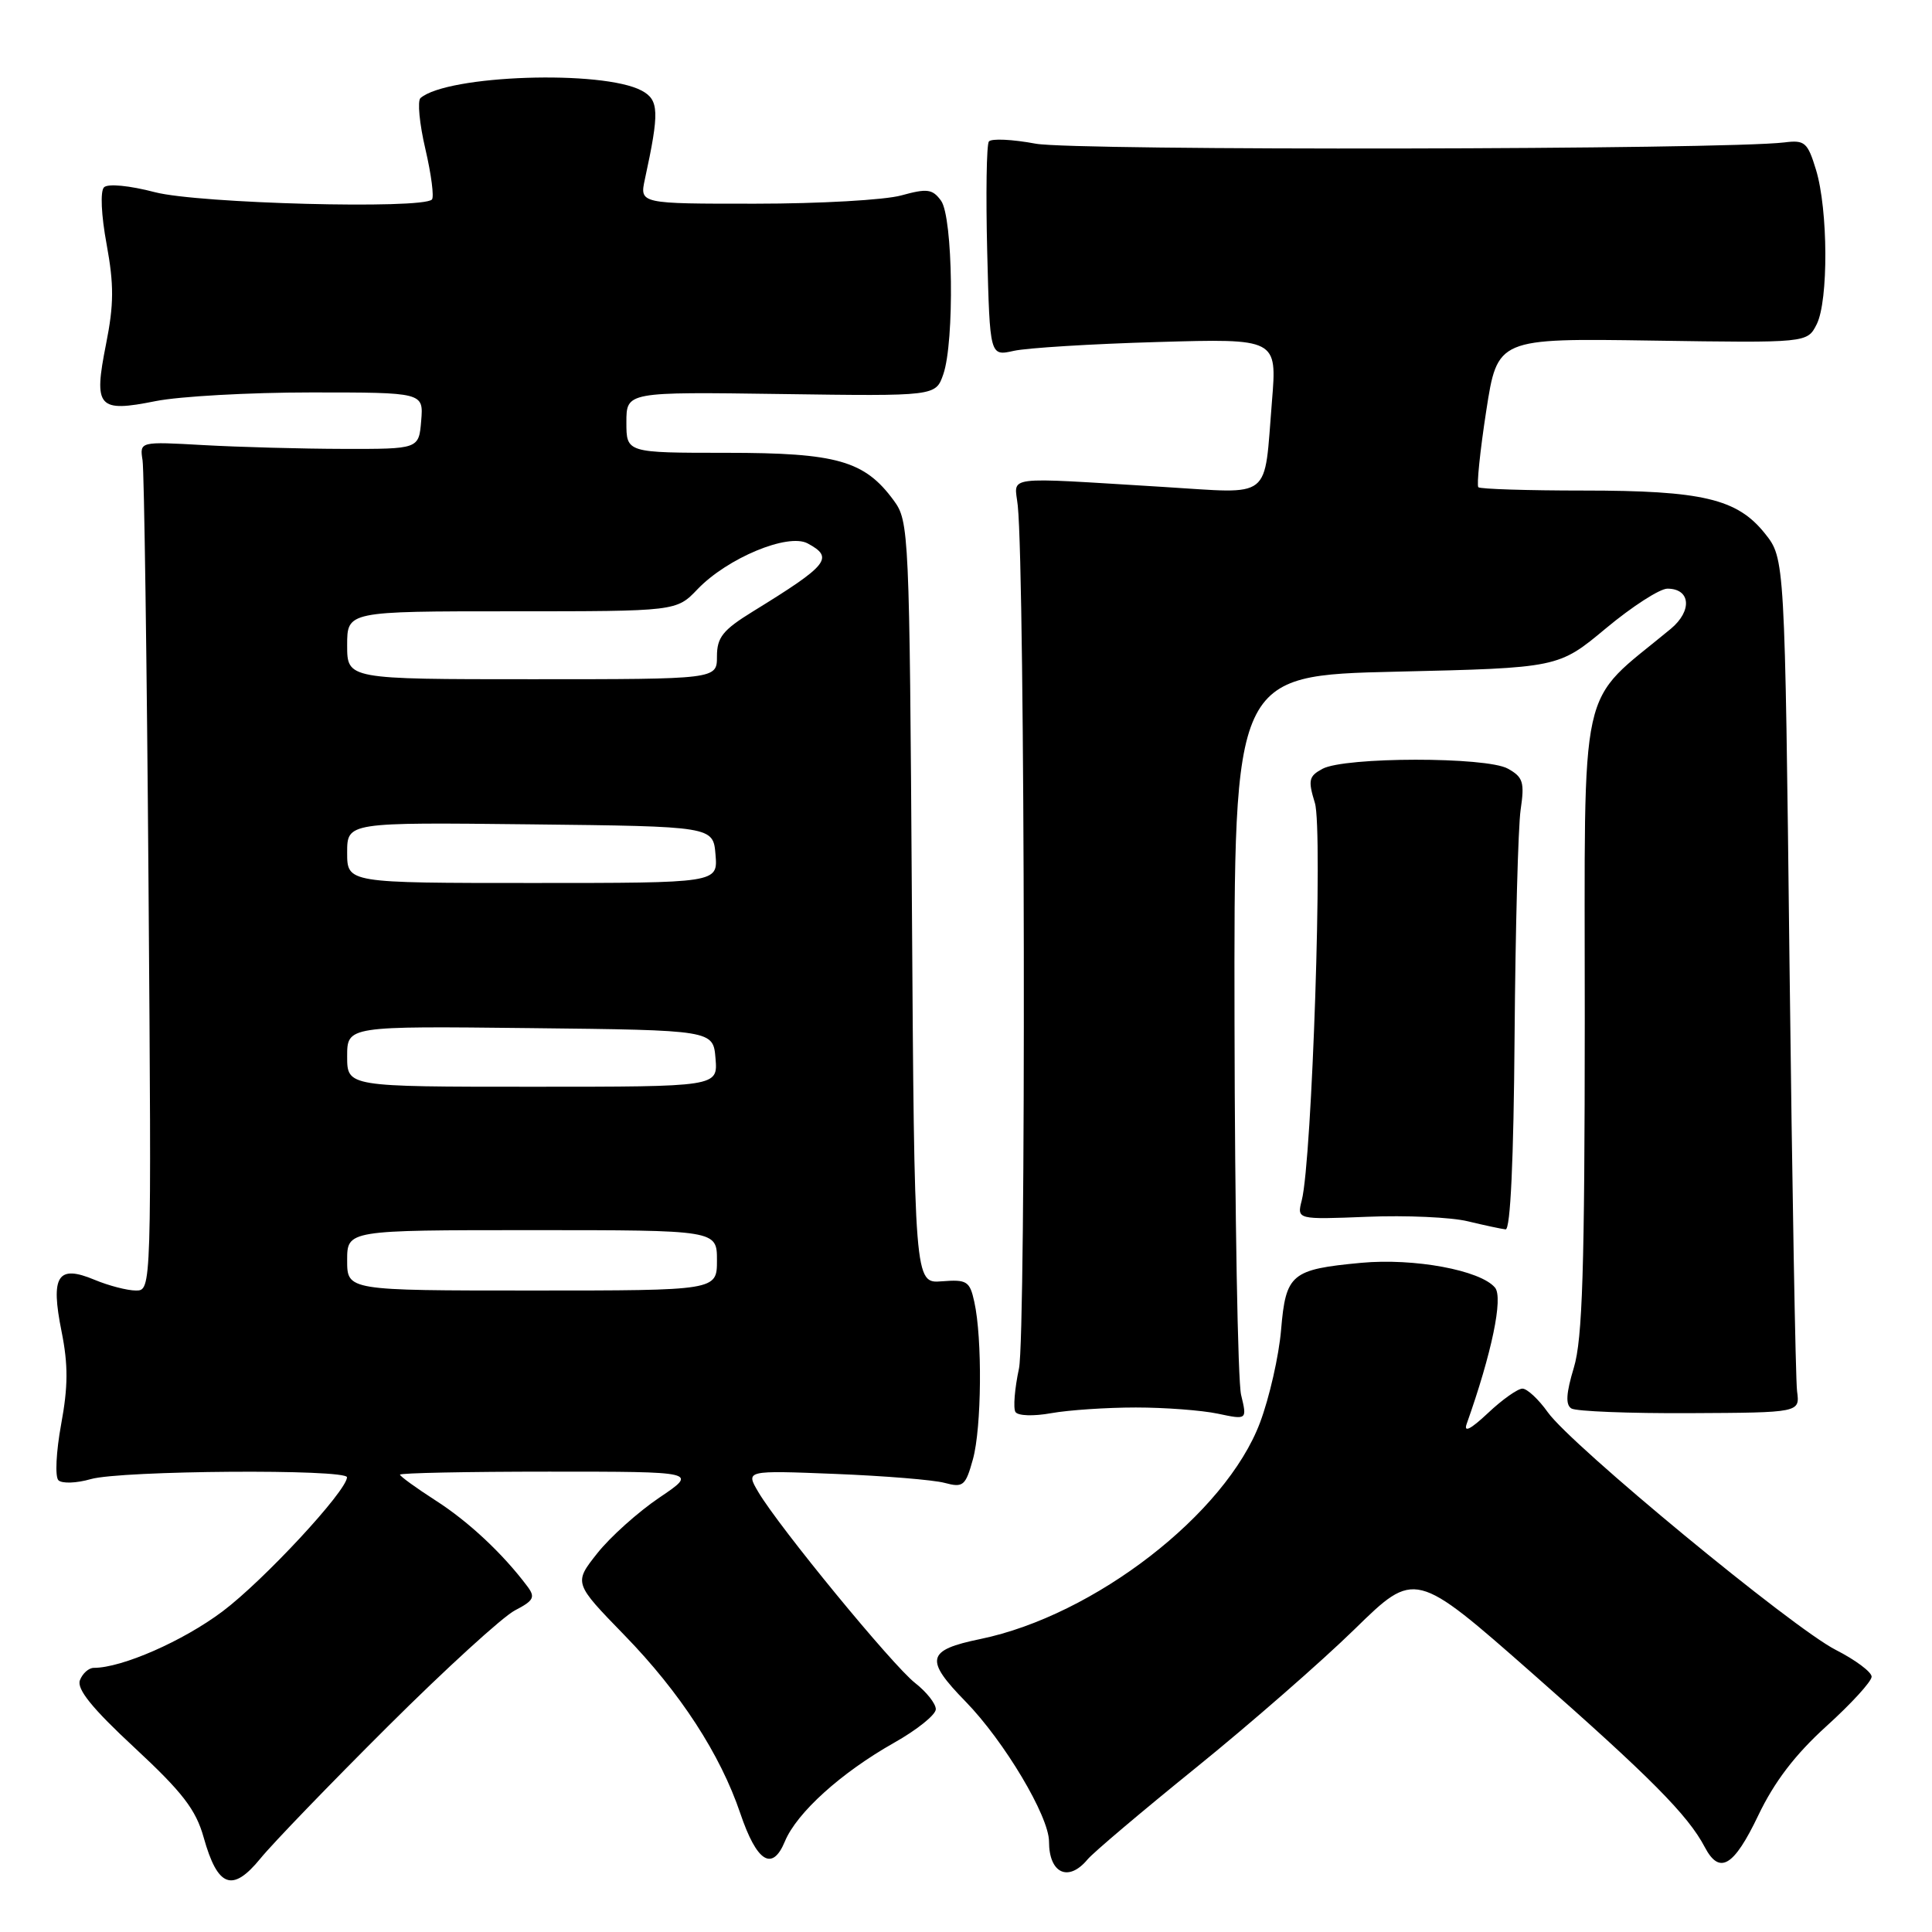 <?xml version="1.0" encoding="UTF-8" standalone="no"?>
<!DOCTYPE svg PUBLIC "-//W3C//DTD SVG 1.1//EN" "http://www.w3.org/Graphics/SVG/1.1/DTD/svg11.dtd" >
<svg xmlns="http://www.w3.org/2000/svg" xmlns:xlink="http://www.w3.org/1999/xlink" version="1.1" viewBox="0 0 256 256">
 <g >
 <path fill="currentColor"
d=" M 51.42 228.73 C 59.07 221.11 66.64 214.20 68.24 213.38 C 70.74 212.08 70.96 211.64 69.87 210.19 C 66.63 205.87 62.10 201.63 57.75 198.84 C 55.14 197.16 53.00 195.61 53.00 195.40 C 53.00 195.18 61.88 195.00 72.74 195.00 C 92.47 195.00 92.47 195.00 87.37 198.44 C 84.57 200.33 80.86 203.65 79.15 205.81 C 76.02 209.76 76.02 209.76 82.76 216.69 C 90.12 224.26 95.44 232.44 98.09 240.27 C 100.28 246.74 102.33 248.03 104.00 244.00 C 105.58 240.19 111.45 234.89 118.48 230.92 C 121.52 229.21 124.00 227.21 124.00 226.48 C 124.00 225.74 122.76 224.18 121.25 223.00 C 118.27 220.67 103.23 202.36 100.48 197.70 C 98.79 194.83 98.79 194.83 110.64 195.30 C 117.16 195.56 123.70 196.09 125.17 196.49 C 127.63 197.15 127.94 196.89 128.92 193.35 C 130.07 189.20 130.18 177.37 129.10 172.50 C 128.50 169.76 128.12 169.52 124.80 169.78 C 121.16 170.07 121.16 170.07 120.83 119.61 C 120.51 70.41 120.45 69.07 118.43 66.32 C 114.56 61.04 110.90 60.00 96.25 60.00 C 83.00 60.00 83.00 60.00 83.00 55.96 C 83.00 51.92 83.00 51.92 103.49 52.21 C 123.98 52.50 123.98 52.50 124.99 49.60 C 126.49 45.29 126.28 28.76 124.69 26.59 C 123.56 25.04 122.85 24.95 119.44 25.89 C 117.27 26.50 108.58 26.99 100.12 26.99 C 84.75 27.00 84.75 27.00 85.45 23.75 C 87.39 14.81 87.33 13.25 85.03 12.01 C 79.85 9.24 59.30 9.93 55.72 12.99 C 55.29 13.36 55.58 16.41 56.37 19.77 C 57.15 23.12 57.54 26.13 57.23 26.44 C 55.92 27.75 26.30 26.97 20.54 25.47 C 17.14 24.58 14.29 24.31 13.78 24.82 C 13.27 25.33 13.41 28.52 14.13 32.38 C 15.11 37.75 15.10 40.34 14.05 45.60 C 12.38 54.01 12.97 54.68 20.62 53.15 C 23.76 52.52 33.04 52.00 41.23 52.00 C 56.12 52.00 56.12 52.00 55.81 55.75 C 55.50 59.50 55.50 59.50 45.50 59.48 C 40.00 59.47 31.68 59.24 27.00 58.98 C 18.50 58.50 18.50 58.50 18.89 61.00 C 19.10 62.38 19.46 87.69 19.68 117.25 C 20.08 171.00 20.08 171.00 18.01 171.00 C 16.87 171.00 14.40 170.36 12.53 169.58 C 7.63 167.53 6.67 169.04 8.16 176.44 C 9.04 180.83 9.03 183.72 8.10 188.74 C 7.44 192.34 7.27 195.67 7.74 196.14 C 8.20 196.60 10.13 196.54 12.03 195.99 C 16.03 194.84 46.01 194.63 45.98 195.75 C 45.92 197.59 34.94 209.42 29.50 213.51 C 24.26 217.45 16.16 221.00 12.43 221.00 C 11.76 221.00 10.93 221.74 10.59 222.64 C 10.14 223.80 12.20 226.36 17.84 231.59 C 24.19 237.49 25.96 239.79 26.99 243.48 C 28.84 250.08 30.79 250.81 34.50 246.27 C 36.15 244.24 43.76 236.36 51.42 228.73 Z  M 144.10 246.39 C 144.83 245.50 151.30 240.03 158.47 234.23 C 165.64 228.43 175.10 220.17 179.50 215.87 C 187.50 208.05 187.50 208.05 203.09 221.77 C 218.68 235.49 223.67 240.52 225.89 244.75 C 227.84 248.46 229.73 247.35 232.97 240.57 C 235.11 236.09 237.86 232.49 242.02 228.72 C 245.31 225.74 248.00 222.80 248.00 222.17 C 248.00 221.55 245.86 219.95 243.25 218.62 C 237.51 215.70 208.22 191.53 205.09 187.13 C 203.87 185.41 202.35 184.00 201.73 184.00 C 201.11 184.00 199.04 185.46 197.15 187.25 C 194.88 189.38 193.92 189.88 194.34 188.68 C 197.67 179.31 199.20 171.95 198.10 170.62 C 196.18 168.31 187.38 166.68 180.37 167.33 C 171.09 168.20 170.38 168.79 169.75 176.21 C 169.46 179.67 168.20 185.20 166.96 188.50 C 162.42 200.59 145.01 214.06 129.90 217.18 C 122.77 218.65 122.48 219.87 127.94 225.46 C 133.07 230.72 139.00 240.67 139.00 244.02 C 139.00 248.24 141.57 249.43 144.10 246.39 Z  M 150.50 186.50 C 154.35 186.50 159.24 186.87 161.37 187.32 C 165.25 188.14 165.25 188.14 164.45 184.82 C 164.02 182.99 163.62 160.80 163.58 135.50 C 163.50 89.50 163.50 89.50 185.00 89.00 C 206.50 88.50 206.50 88.50 212.80 83.25 C 216.27 80.36 219.93 78.00 220.94 78.00 C 224.02 78.00 224.26 80.94 221.38 83.33 C 208.96 93.63 210.00 88.91 209.99 134.88 C 209.98 168.13 209.69 177.45 208.54 181.23 C 207.52 184.61 207.42 186.14 208.22 186.63 C 208.82 187.01 215.89 187.29 223.91 187.25 C 238.50 187.18 238.50 187.18 238.12 184.34 C 237.92 182.78 237.47 157.31 237.12 127.75 C 236.50 74.00 236.50 74.00 233.86 70.69 C 230.19 66.09 225.57 65.00 209.80 65.00 C 202.39 65.00 196.13 64.80 195.89 64.56 C 195.65 64.31 196.11 59.77 196.93 54.47 C 198.42 44.82 198.42 44.82 218.94 45.13 C 239.47 45.44 239.47 45.44 240.72 42.97 C 242.29 39.86 242.24 27.79 240.63 22.50 C 239.52 18.86 239.14 18.53 236.45 18.87 C 228.57 19.84 142.39 19.99 137.24 19.04 C 134.14 18.46 131.35 18.33 131.03 18.75 C 130.72 19.16 130.62 25.73 130.81 33.35 C 131.16 47.20 131.16 47.20 134.33 46.49 C 136.07 46.10 144.64 45.57 153.36 45.32 C 169.22 44.86 169.22 44.86 168.54 53.18 C 167.45 66.46 168.79 65.41 154.14 64.52 C 132.51 63.21 134.44 62.96 134.86 67.00 C 135.83 76.37 135.97 176.90 135.02 181.33 C 134.45 183.99 134.24 186.58 134.55 187.09 C 134.87 187.61 136.94 187.68 139.31 187.25 C 141.61 186.84 146.65 186.50 150.50 186.50 Z  M 200.69 137.25 C 200.80 123.09 201.16 109.62 201.49 107.31 C 202.03 103.65 201.82 102.97 199.80 101.85 C 196.95 100.26 178.22 100.28 175.24 101.87 C 173.42 102.85 173.30 103.37 174.23 106.40 C 175.31 109.90 173.86 153.67 172.49 159.05 C 171.84 161.60 171.84 161.60 181.17 161.23 C 186.30 161.02 192.30 161.29 194.50 161.83 C 196.70 162.36 198.95 162.84 199.50 162.90 C 200.14 162.96 200.57 153.70 200.69 137.25 Z  M 46.00 167.00 C 46.00 163.00 46.00 163.00 70.50 163.00 C 95.00 163.00 95.00 163.00 95.00 167.00 C 95.00 171.00 95.00 171.00 70.50 171.00 C 46.00 171.00 46.00 171.00 46.00 167.00 Z  M 46.00 139.98 C 46.00 135.96 46.00 135.96 70.25 136.23 C 94.50 136.50 94.50 136.50 94.81 140.25 C 95.12 144.00 95.12 144.00 70.56 144.00 C 46.00 144.00 46.00 144.00 46.00 139.98 Z  M 46.00 112.98 C 46.00 108.96 46.00 108.96 70.25 109.23 C 94.50 109.50 94.50 109.50 94.81 113.25 C 95.12 117.00 95.12 117.00 70.56 117.00 C 46.00 117.00 46.00 117.00 46.00 112.98 Z  M 46.00 85.50 C 46.00 81.00 46.00 81.00 67.81 81.00 C 89.63 81.00 89.63 81.00 92.43 78.07 C 96.38 73.95 104.40 70.61 107.01 72.00 C 110.55 73.90 109.79 74.85 99.75 81.03 C 95.78 83.48 95.00 84.45 95.00 86.98 C 95.00 90.00 95.00 90.00 70.50 90.00 C 46.00 90.00 46.00 90.00 46.00 85.50 Z "/>
</g>
</svg>
